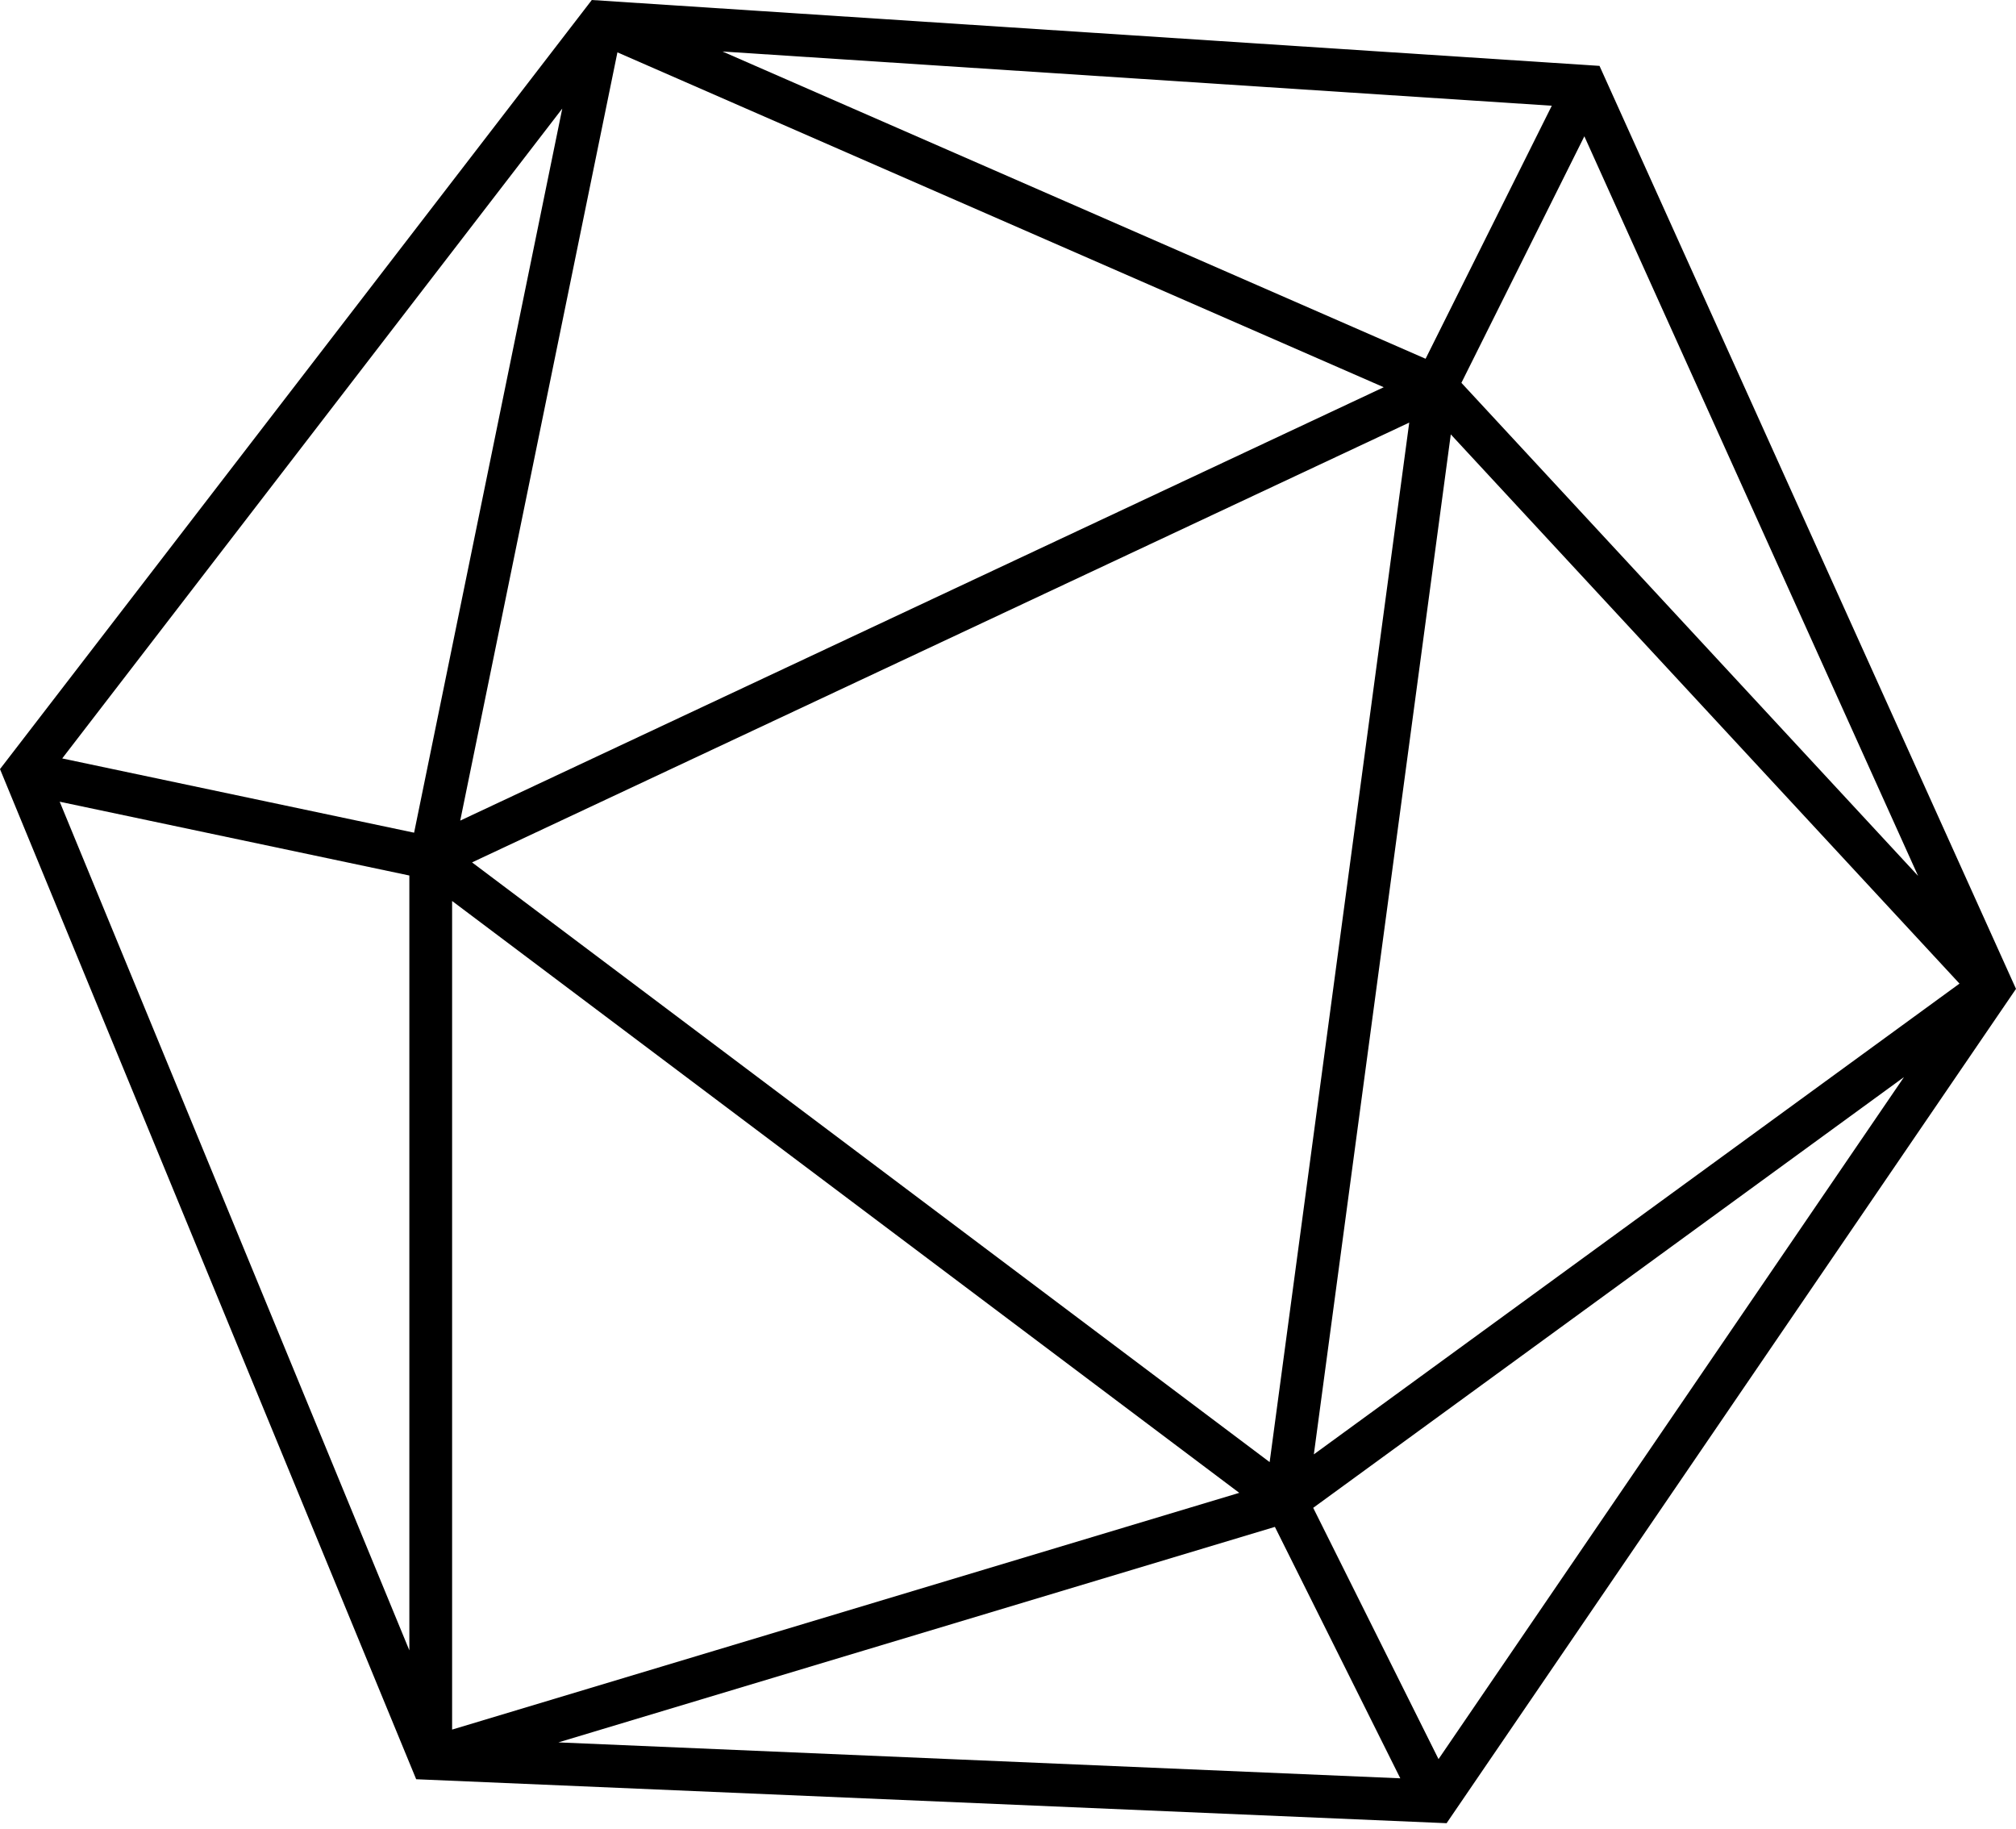 <svg viewBox="0 0 280 254" fill="none" xmlns="http://www.w3.org/2000/svg">
<path fill-rule="evenodd" clip-rule="evenodd" d="M82.195 0L222.154 9.15L280 137.338L200.916 253.21L57.803 247.105L0 106.814L82.195 0ZM85.753 7.271L63.921 113.967L192.185 53.78L85.753 7.271ZM195.727 58.692L65.562 119.771L176.34 203.061L195.727 58.692ZM172.12 207.33L62.793 125.131V240.21L172.12 207.33ZM56.854 229.206V121.593L8.292 111.344L56.854 229.206ZM8.641 105.333L57.514 115.647L78.092 15.08L8.641 105.333ZM77.551 241.988L194.485 246.976L177.069 212.058L77.551 241.988ZM182.389 209.412L199.795 244.309L264.443 149.588L182.389 209.412ZM266.4 121.646L220.049 18.93L202.972 53.169L266.4 121.646ZM197.999 49.825L100.348 7.153L215.527 14.684L197.999 49.825ZM201.499 60.329L182.478 201.985L272.152 136.605L201.499 60.329Z" fill="url(#paint0_linear_13407_171333)"/>
<defs>
<linearGradient id="paint0_linear_13407_171333" x1="140" y1="0" x2="140" y2="253.21" gradientUnits="userSpaceOnUse">
<stop class="stop-1"/>
<stop offset="1" class="stop-2"/>
</linearGradient>
</defs>
</svg>
